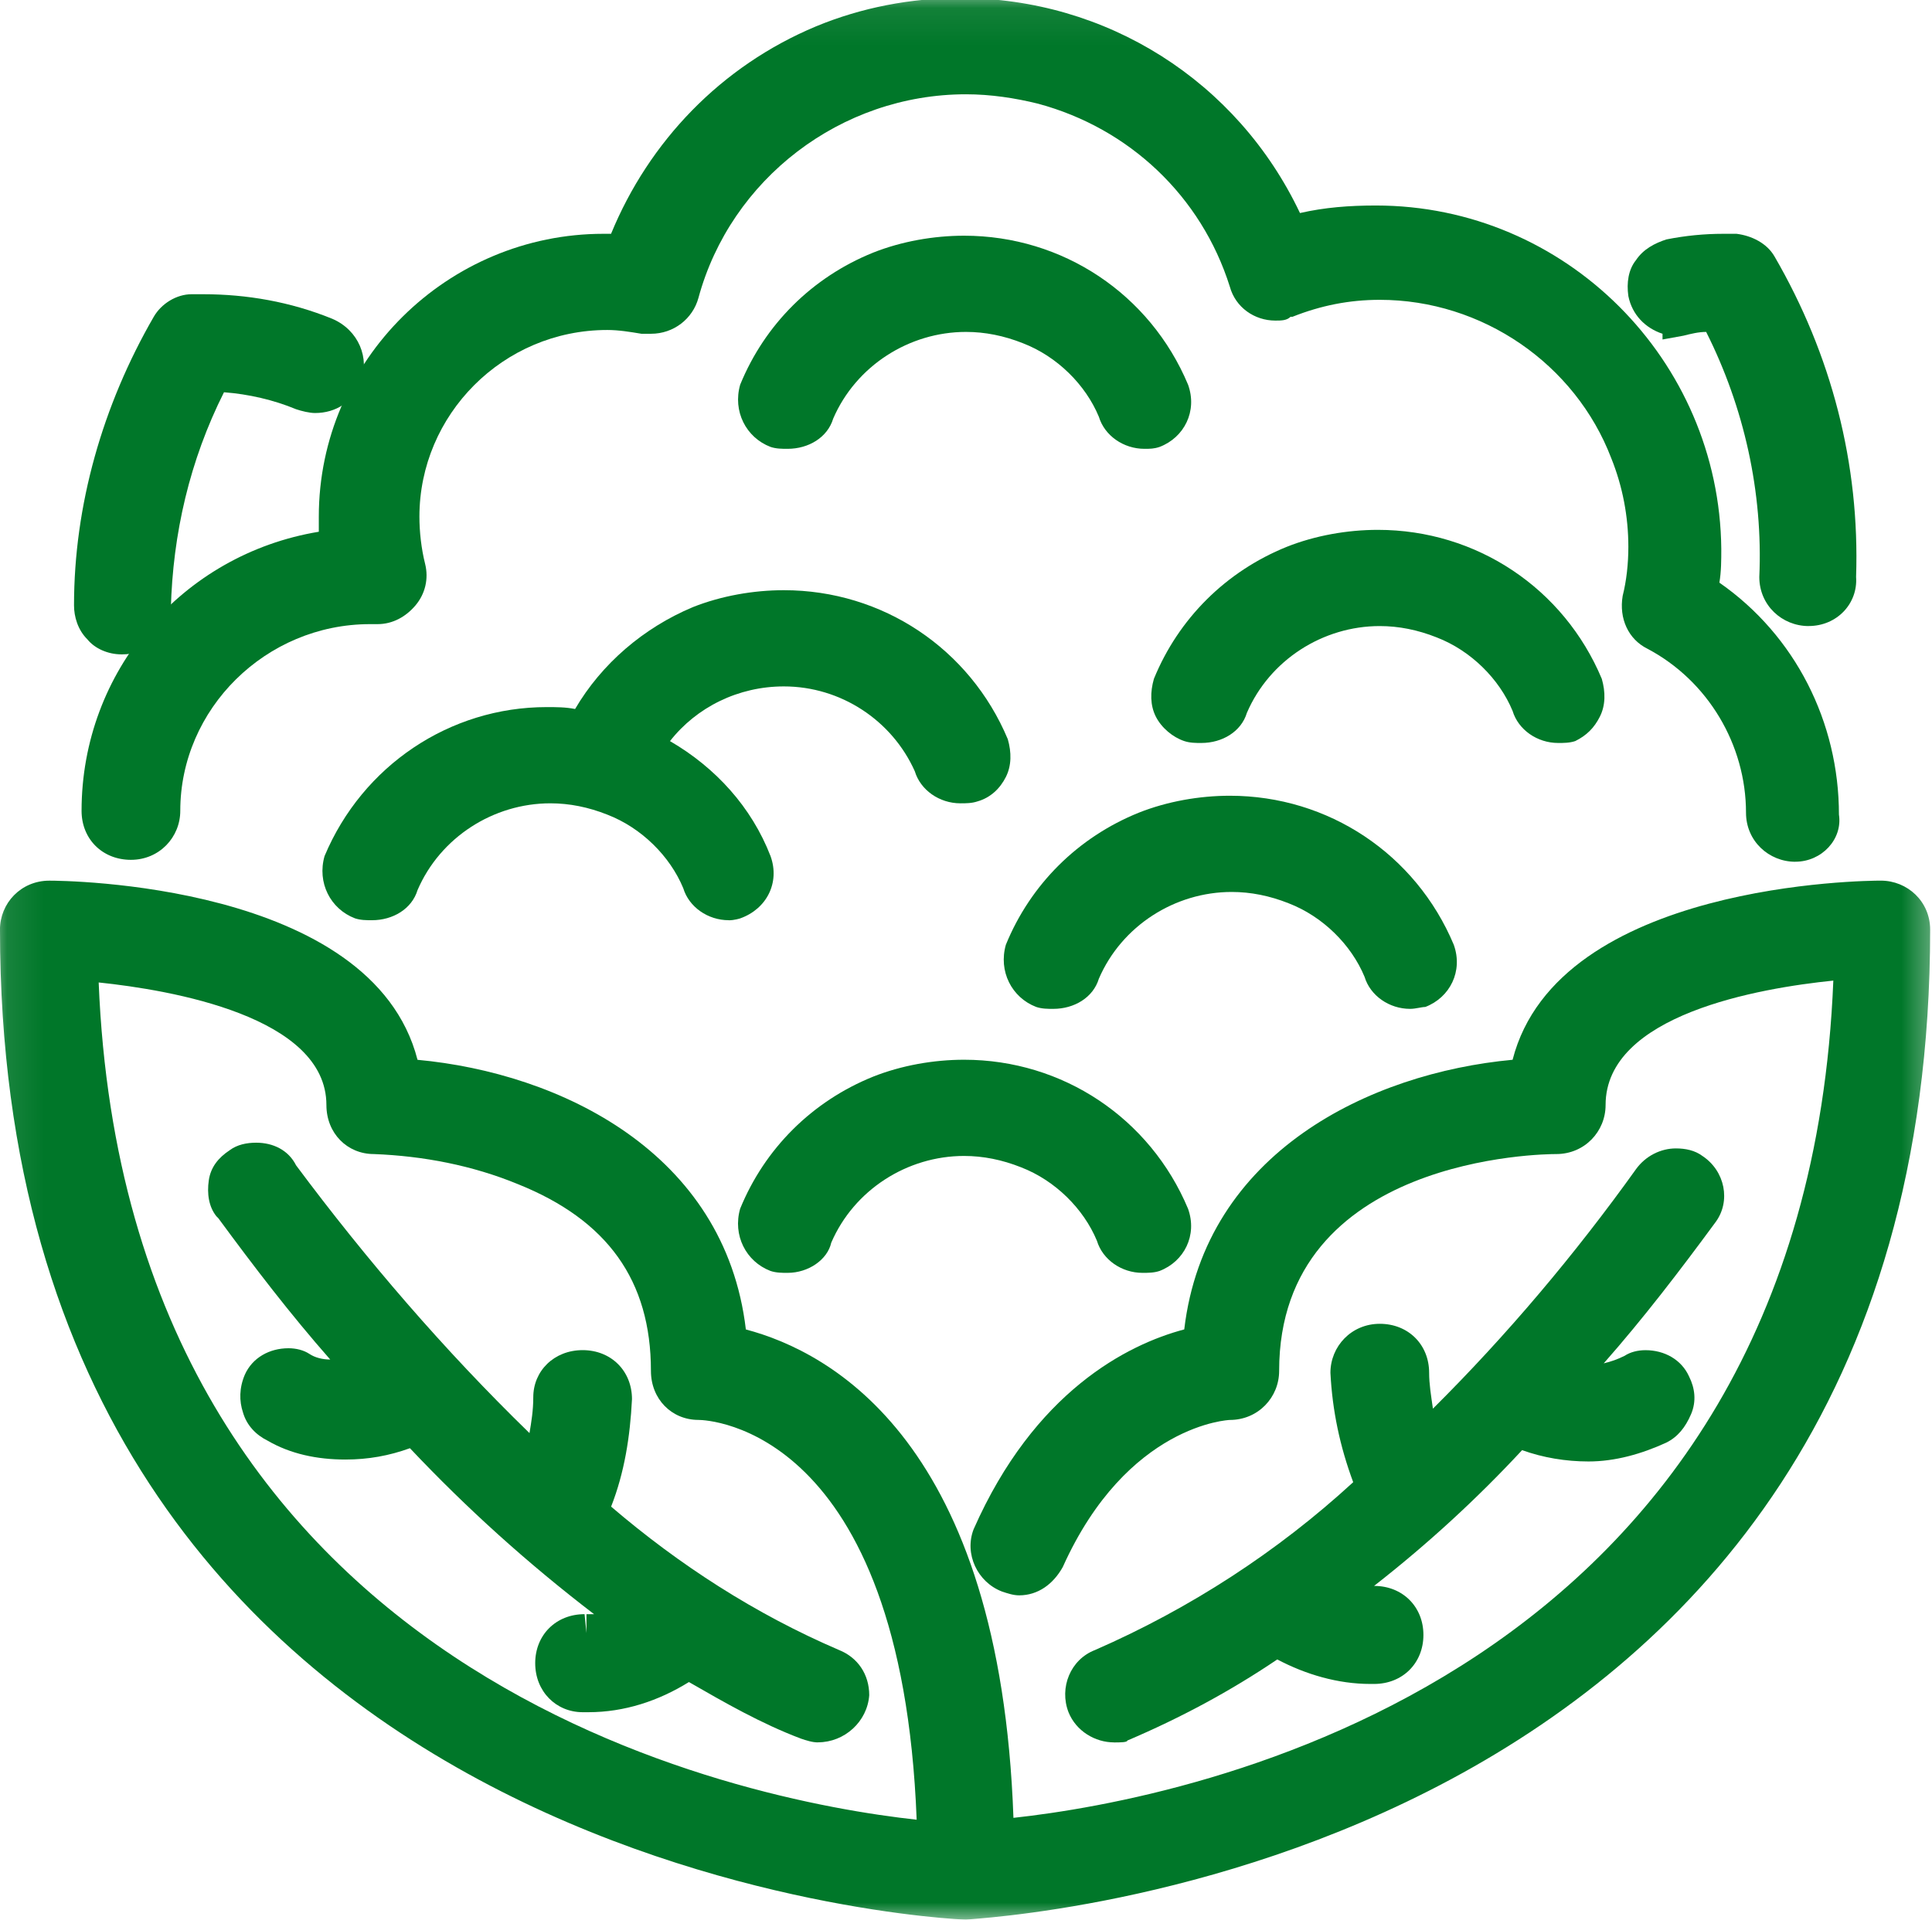 <svg xmlns="http://www.w3.org/2000/svg" xmlns:xlink="http://www.w3.org/1999/xlink" width="53.039" height="52.712" viewBox="0 0 53.039 52.712">
  <defs>
    <rect id="rect-1" width="53.039" height="52.712" x="0" y="0"/>
    <mask id="mask-2" maskContentUnits="userSpaceOnUse" maskUnits="userSpaceOnUse">
      <rect width="53.039" height="52.712" x="0" y="0" fill="black"/>
      <use fill="white" xlink:href="#rect-1"/>
    </mask>
  </defs>
  <g>
    <use fill="none" xlink:href="#rect-1"/>
    <g mask="url(#mask-2)">
      <path fill="rgb(0,119,41)" fill-rule="evenodd" d="M3.335 17.968c-.365 0-.729-.155-.938-.414-.261-.259-.365-.621-.365-.932 0-2.744.782-5.489 2.188-7.922.208-.362.625-.621 1.042-.621h.313c1.198 0 2.397.207 3.543.673.729.311 1.042 1.087.782 1.761-.208.518-.677.828-1.25.828-.156 0-.365-.052-.521-.104-.625-.259-1.303-.414-1.98-.466-.938 1.864-1.407 3.883-1.459 5.955 0 .725-.573 1.243-1.355 1.243z"/>
      <path fill="rgb(0,119,41)" fill-rule="evenodd" d="M49.653 17.191c-.729 0-1.355-.57-1.355-1.346.104-2.33-.417-4.66-1.459-6.731-.208 0-.417.052-.625.104l-.573.104V9.165c-.469-.155-.834-.518-.938-1.036-.052-.362 0-.725.208-.984.208-.311.521-.466.834-.57.521-.104 1.042-.155 1.563-.155h.365c.417.052.834.259 1.042.621 1.563 2.693 2.345 5.696 2.24 8.803.052.725-.521 1.346-1.303 1.346z"/>
      <path fill="rgb(0,119,41)" fill-rule="evenodd" d="M49.288 23.663c-.729 0-1.355-.57-1.355-1.346 0-1.864-1.042-3.625-2.709-4.505-.521-.259-.782-.828-.677-1.45.104-.414.156-.88.156-1.346 0-.828-.156-1.657-.469-2.434-.99-2.589-3.543-4.349-6.356-4.349-.834 0-1.615.155-2.397.466h-.052c-.104.104-.261.104-.417.104-.573 0-1.094-.362-1.25-.932-.782-2.485-2.761-4.349-5.262-5.023-.625-.155-1.303-.259-1.98-.259-3.439 0-6.461 2.33-7.346 5.592-.156.57-.677.984-1.303.984h-.261c-.313-.052-.625-.104-.938-.104-2.866 0-5.158 2.33-5.158 5.126 0 .414.052.88.156 1.294.104.414 0 .828-.261 1.139-.261.311-.625.518-1.042.518h-.208c-2.866 0-5.21 2.33-5.21 5.126 0 .725-.573 1.346-1.355 1.346-.782 0-1.355-.57-1.355-1.346 0-3.832 2.761-7.042 6.513-7.663v-.414c0-4.298 3.543-7.767 7.815-7.767h.208c1.042-2.537 3.022-4.608 5.627-5.696 1.25-.518 2.605-.777 3.96-.777 4.012 0 7.607 2.278 9.326 5.903.677-.155 1.355-.207 2.084-.207 5.21 0 9.43 4.246 9.482 9.424 0 .311 0 .621-.052.932 2.084 1.45 3.282 3.832 3.282 6.369.104.673-.469 1.294-1.198 1.294z"/>
      <path fill="rgb(0,119,41)" fill-rule="evenodd" d="M22.456 47.844c-.156 0-.313-.052-.469-.104-1.094-.414-2.084-.984-3.074-1.553-.834.518-1.771.828-2.761.828h-.156c-.729 0-1.303-.57-1.303-1.346 0-.777.573-1.346 1.355-1.346l.052.518v-.518h.208c-1.824-1.398-3.491-2.9-5.054-4.557-.573.207-1.146.311-1.771.311-.782 0-1.511-.155-2.136-.518-.313-.155-.573-.414-.677-.777-.104-.311-.104-.673.052-1.036.208-.466.677-.725 1.198-.725.208 0 .417.052.573.155.156.104.365.155.573.155-1.094-1.243-2.084-2.537-3.074-3.883l-.052-.052c-.208-.259-.261-.621-.208-.984.052-.362.261-.621.573-.828.208-.155.469-.207.729-.207.469 0 .886.207 1.094.621 1.928 2.589 4.064 5.074 6.408 7.353.052-.311.104-.621.104-.984 0-.725.573-1.294 1.355-1.294s1.355.57 1.355 1.346c-.052 1.036-.208 2.019-.573 2.951 1.876 1.605 3.96 2.951 6.252 3.935.521.207.834.673.834 1.243-.052.725-.677 1.294-1.407 1.294z"/>
      <path fill="rgb(0,119,41)" fill-rule="evenodd" d="M-0 25.527c0 25.993 26.207 27.184 26.52 27.184.26-.052 26.468-1.191 26.468-27.184 0-.777-.625-1.346-1.355-1.346-.365 0-8.857.052-10.108 4.919-3.908.362-8.44 2.537-9.014 7.404-1.563.414-4.116 1.709-5.783 5.489-.26.673.104 1.45.781 1.709.156.052.313.104.469.104.521 0 .938-.311 1.198-.777 1.771-3.935 4.585-4.039 4.585-4.039.781 0 1.355-.621 1.355-1.346 0-5.903 7.294-5.955 7.607-5.955.781 0 1.355-.621 1.355-1.346 0-2.485 4.22-3.21 6.252-3.417-.781 19.262-17.767 22.472-22.508 22.99-.365-10.304-5.002-12.79-7.346-13.411-.573-4.867-5.106-7.042-9.014-7.404-1.25-4.867-9.743-4.919-10.108-4.919-.781 0-1.355.621-1.355 1.346zM25.165 49.967C20.424 49.45 3.491 46.187 2.709 26.977c1.98.207 6.252.932 6.252 3.366 0 .777.573 1.346 1.302 1.346 1.355.052 2.709.311 3.96.828 2.449.984 3.647 2.641 3.647 5.126 0 .777.573 1.346 1.303 1.346.26 0 5.575.207 5.992 10.977z"/>
      <path fill="rgb(0,119,41)" fill-rule="evenodd" d="M30.584 47.844c-.521 0-1.042-.311-1.25-.828-.261-.673.052-1.45.729-1.709 2.605-1.139 5.002-2.693 7.086-4.608-.365-.984-.573-1.968-.625-3.003 0-.725.573-1.346 1.355-1.346s1.355.57 1.355 1.346c0 .311.052.621.104.984 2.032-2.019 3.908-4.246 5.575-6.576.261-.362.677-.57 1.094-.57.261 0 .521.052.729.207.625.414.782 1.243.365 1.812-.99 1.346-1.98 2.641-3.074 3.883.208-.052.365-.104.573-.207.156-.104.365-.155.573-.155.521 0 .99.259 1.198.725.156.311.208.673.052 1.036-.156.362-.365.621-.677.777-.677.311-1.407.518-2.136.518-.625 0-1.25-.104-1.824-.311-1.25 1.346-2.605 2.589-4.064 3.728.782 0 1.355.57 1.355 1.346s-.573 1.346-1.355 1.346h-.104c-.886 0-1.771-.259-2.553-.673-1.303.88-2.657 1.605-4.116 2.227 0 .052-.208.052-.365.052z"/>
      <path fill="rgb(0,119,41)" fill-rule="evenodd" d="M31.417 12.324c-.573 0-1.094-.362-1.25-.88-.365-.88-1.146-1.657-2.084-2.019-.521-.207-1.042-.311-1.563-.311-1.563 0-3.022.932-3.647 2.382-.156.518-.677.828-1.25.828-.156 0-.313 0-.469-.052-.677-.259-1.042-.984-.834-1.709.677-1.657 1.98-2.951 3.647-3.625.782-.311 1.667-.466 2.501-.466 2.709 0 5.106 1.605 6.148 4.091.261.725-.104 1.45-.782 1.709-.156.052-.261.052-.417.052z"/>
      <path fill="rgb(0,119,41)" fill-rule="evenodd" d="M42.775 20.401c-.573 0-1.094-.362-1.25-.88-.365-.88-1.146-1.657-2.084-2.019-.521-.207-1.042-.311-1.563-.311-1.563 0-3.022.932-3.647 2.382-.156.518-.677.828-1.25.828-.156 0-.313 0-.469-.052-.313-.104-.625-.362-.782-.673-.156-.311-.156-.673-.052-1.036.677-1.657 1.98-2.951 3.647-3.625.782-.311 1.667-.466 2.501-.466 2.709 0 5.106 1.605 6.148 4.091.104.362.104.725-.052 1.036-.156.311-.365.518-.677.673-.156.052-.313.052-.469.052z"/>
      <path fill="rgb(0,119,41)" fill-rule="evenodd" d="M38.711 27.702c-.573 0-1.094-.362-1.25-.88-.365-.88-1.146-1.657-2.084-2.019-.521-.207-1.042-.311-1.563-.311-1.563 0-3.022.932-3.647 2.382-.156.518-.677.828-1.25.828-.156 0-.313 0-.469-.052-.677-.259-1.042-.984-.834-1.709.677-1.657 1.98-2.951 3.647-3.625.782-.311 1.667-.466 2.501-.466 2.709 0 5.106 1.605 6.148 4.091.261.725-.104 1.45-.782 1.709-.104 0-.261.052-.417.052z"/>
      <path fill="rgb(0,119,41)" fill-rule="evenodd" d="M21.622 34.951c-.156 0-.313 0-.469-.052-.677-.259-1.042-.984-.834-1.709.677-1.657 1.98-2.951 3.647-3.625.782-.311 1.667-.466 2.501-.466 2.709 0 5.106 1.605 6.148 4.091.261.725-.104 1.45-.782 1.709-.156.052-.313.052-.469.052-.573 0-1.094-.362-1.25-.88-.365-.88-1.146-1.657-2.084-2.019-.521-.207-1.042-.311-1.563-.311-1.563 0-3.022.932-3.647 2.382-.104.466-.625.828-1.198.828z"/>
      <path fill="rgb(0,119,41)" fill-rule="evenodd" d="M20.007 25.268c-.573 0-1.094-.362-1.25-.88-.365-.88-1.146-1.657-2.084-2.019-.521-.207-1.042-.311-1.563-.311-1.563 0-3.022.932-3.647 2.382-.156.518-.677.828-1.25.828-.156 0-.313 0-.469-.052-.677-.259-1.042-.984-.834-1.709 1.042-2.485 3.439-4.091 6.096-4.091.261 0 .521 0 .782.052.729-1.243 1.876-2.227 3.23-2.796.782-.311 1.667-.466 2.501-.466 2.709 0 5.106 1.605 6.148 4.091.104.362.104.725-.052 1.036-.156.311-.417.57-.782.673-.156.052-.313.052-.469.052-.573 0-1.094-.362-1.25-.88-.625-1.398-2.032-2.33-3.595-2.33-1.25 0-2.397.57-3.126 1.502 1.25.725 2.24 1.812 2.761 3.159.261.725-.104 1.45-.834 1.709 0 0-.156.052-.313.052z"/>
    </g>
  </g>
</svg>
